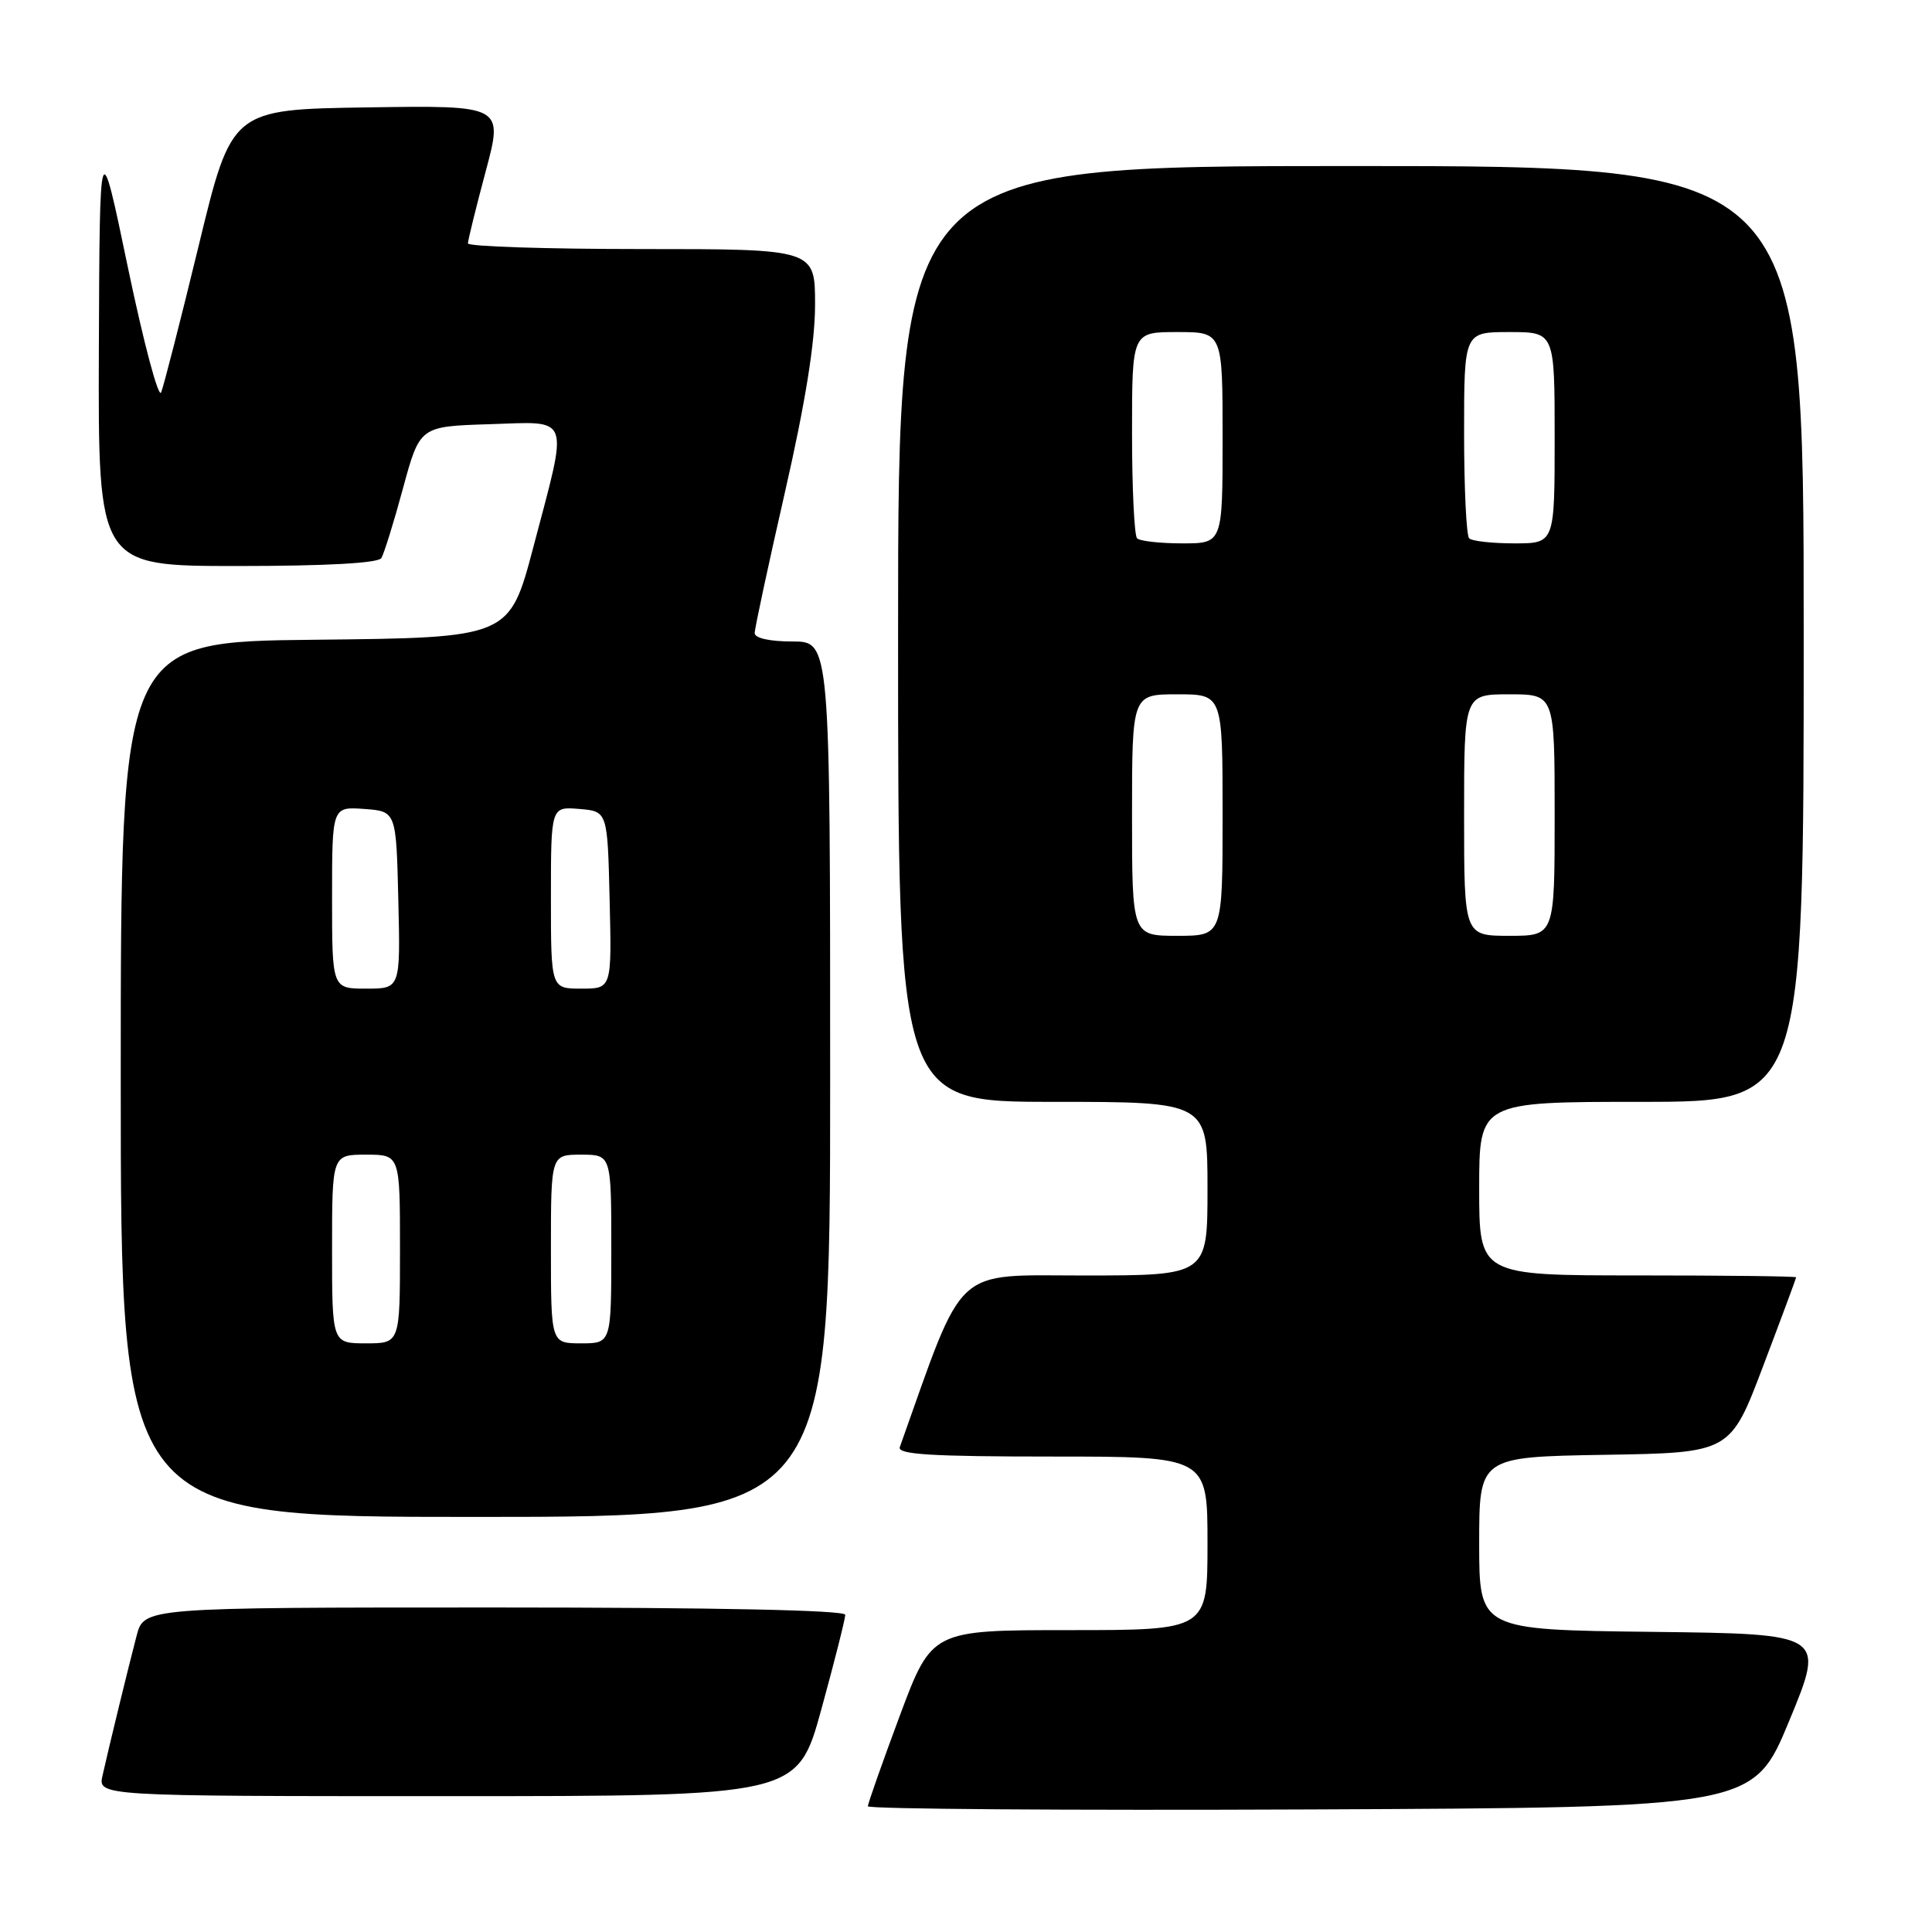 <?xml version="1.0" encoding="UTF-8" standalone="no"?>
<!DOCTYPE svg PUBLIC "-//W3C//DTD SVG 1.1//EN" "http://www.w3.org/Graphics/SVG/1.1/DTD/svg11.dtd" >
<svg xmlns="http://www.w3.org/2000/svg" xmlns:xlink="http://www.w3.org/1999/xlink" version="1.1" viewBox="0 0 256 256">
 <g >
 <path fill="currentColor"
d=" M 237.09 228.00 C 241.84 216.50 241.84 216.50 218.92 216.23 C 196.00 215.96 196.00 215.96 196.00 204.51 C 196.00 193.05 196.00 193.05 212.64 192.77 C 229.28 192.50 229.28 192.50 233.63 181.00 C 236.03 174.68 237.99 169.39 238.00 169.25 C 238.00 169.11 228.55 169.00 217.00 169.00 C 196.00 169.00 196.00 169.00 196.00 157.50 C 196.00 146.00 196.00 146.00 217.50 146.00 C 239.00 146.00 239.00 146.00 239.00 84.00 C 239.00 22.00 239.00 22.00 179.00 22.00 C 119.00 22.00 119.00 22.00 119.00 84.00 C 119.00 146.00 119.00 146.00 139.50 146.00 C 160.00 146.00 160.00 146.00 160.00 157.50 C 160.00 169.00 160.00 169.00 143.75 169.01 C 126.10 169.01 127.92 167.33 119.23 191.75 C 118.88 192.72 123.34 193.00 139.39 193.00 C 160.00 193.00 160.00 193.00 160.00 204.50 C 160.00 216.00 160.00 216.00 141.73 216.00 C 123.47 216.00 123.47 216.00 119.23 227.33 C 116.91 233.57 115.00 238.97 115.00 239.34 C 115.00 239.71 141.40 239.90 173.67 239.76 C 232.33 239.50 232.33 239.50 237.09 228.00 Z  M 108.84 226.47 C 110.58 220.14 112.00 214.51 112.00 213.97 C 112.00 213.36 95.03 213.00 65.54 213.00 C 19.08 213.00 19.08 213.00 18.10 216.75 C 16.99 220.99 14.52 231.12 13.59 235.25 C 12.96 238.00 12.96 238.00 59.32 238.00 C 105.67 238.00 105.67 238.00 108.84 226.47 Z  M 110.00 143.00 C 110.00 85.00 110.00 85.00 105.00 85.00 C 102.00 85.00 100.00 84.56 100.00 83.89 C 100.00 83.28 101.80 74.89 104.00 65.26 C 106.72 53.34 108.00 45.38 108.00 40.37 C 108.00 33.00 108.00 33.00 85.00 33.00 C 72.35 33.00 62.00 32.66 62.00 32.25 C 62.01 31.84 63.06 27.55 64.35 22.73 C 66.70 13.96 66.70 13.96 48.70 14.23 C 30.70 14.50 30.70 14.50 26.34 32.50 C 23.94 42.40 21.69 51.17 21.35 52.00 C 21.00 52.83 19.03 45.40 16.96 35.50 C 13.21 17.50 13.21 17.50 13.10 46.25 C 13.00 75.00 13.00 75.00 31.44 75.00 C 43.20 75.00 50.12 74.62 50.53 73.95 C 50.88 73.38 52.18 69.22 53.40 64.70 C 55.63 56.50 55.63 56.50 64.82 56.21 C 75.79 55.87 75.36 54.69 70.67 72.50 C 67.50 84.50 67.50 84.50 41.75 84.77 C 16.00 85.03 16.00 85.03 16.00 143.02 C 16.00 201.00 16.00 201.00 63.00 201.00 C 110.00 201.00 110.00 201.00 110.00 143.00 Z  M 150.00 108.00 C 150.00 92.00 150.00 92.00 156.00 92.00 C 162.00 92.00 162.00 92.00 162.00 108.00 C 162.00 124.00 162.00 124.00 156.00 124.00 C 150.00 124.00 150.00 124.00 150.00 108.00 Z  M 194.00 108.00 C 194.00 92.00 194.00 92.00 200.00 92.00 C 206.00 92.00 206.00 92.00 206.00 108.00 C 206.00 124.00 206.00 124.00 200.00 124.00 C 194.00 124.00 194.00 124.00 194.00 108.00 Z  M 150.67 71.33 C 150.30 70.97 150.00 64.67 150.00 57.33 C 150.00 44.00 150.00 44.00 156.00 44.00 C 162.00 44.00 162.00 44.00 162.00 58.00 C 162.00 72.00 162.00 72.00 156.67 72.00 C 153.73 72.00 151.03 71.70 150.67 71.33 Z  M 194.67 71.33 C 194.30 70.97 194.00 64.67 194.00 57.33 C 194.00 44.00 194.00 44.00 200.00 44.00 C 206.00 44.00 206.00 44.00 206.00 58.00 C 206.00 72.00 206.00 72.00 200.67 72.00 C 197.73 72.00 195.03 71.70 194.67 71.33 Z  M 44.00 165.50 C 44.00 153.00 44.00 153.00 48.50 153.00 C 53.00 153.00 53.00 153.00 53.00 165.50 C 53.00 178.00 53.00 178.00 48.50 178.00 C 44.00 178.00 44.00 178.00 44.00 165.50 Z  M 73.00 165.50 C 73.00 153.00 73.00 153.00 77.00 153.00 C 81.00 153.00 81.00 153.00 81.00 165.50 C 81.00 178.00 81.00 178.00 77.00 178.00 C 73.00 178.00 73.00 178.00 73.00 165.50 Z  M 44.00 118.94 C 44.00 106.89 44.00 106.89 48.25 107.19 C 52.50 107.50 52.50 107.50 52.78 119.25 C 53.06 131.00 53.06 131.00 48.53 131.00 C 44.00 131.00 44.00 131.00 44.00 118.94 Z  M 73.00 118.94 C 73.00 106.88 73.00 106.88 76.75 107.19 C 80.50 107.50 80.50 107.50 80.78 119.25 C 81.06 131.00 81.06 131.00 77.03 131.00 C 73.00 131.00 73.00 131.00 73.00 118.94 Z "/>
</g>
</svg>